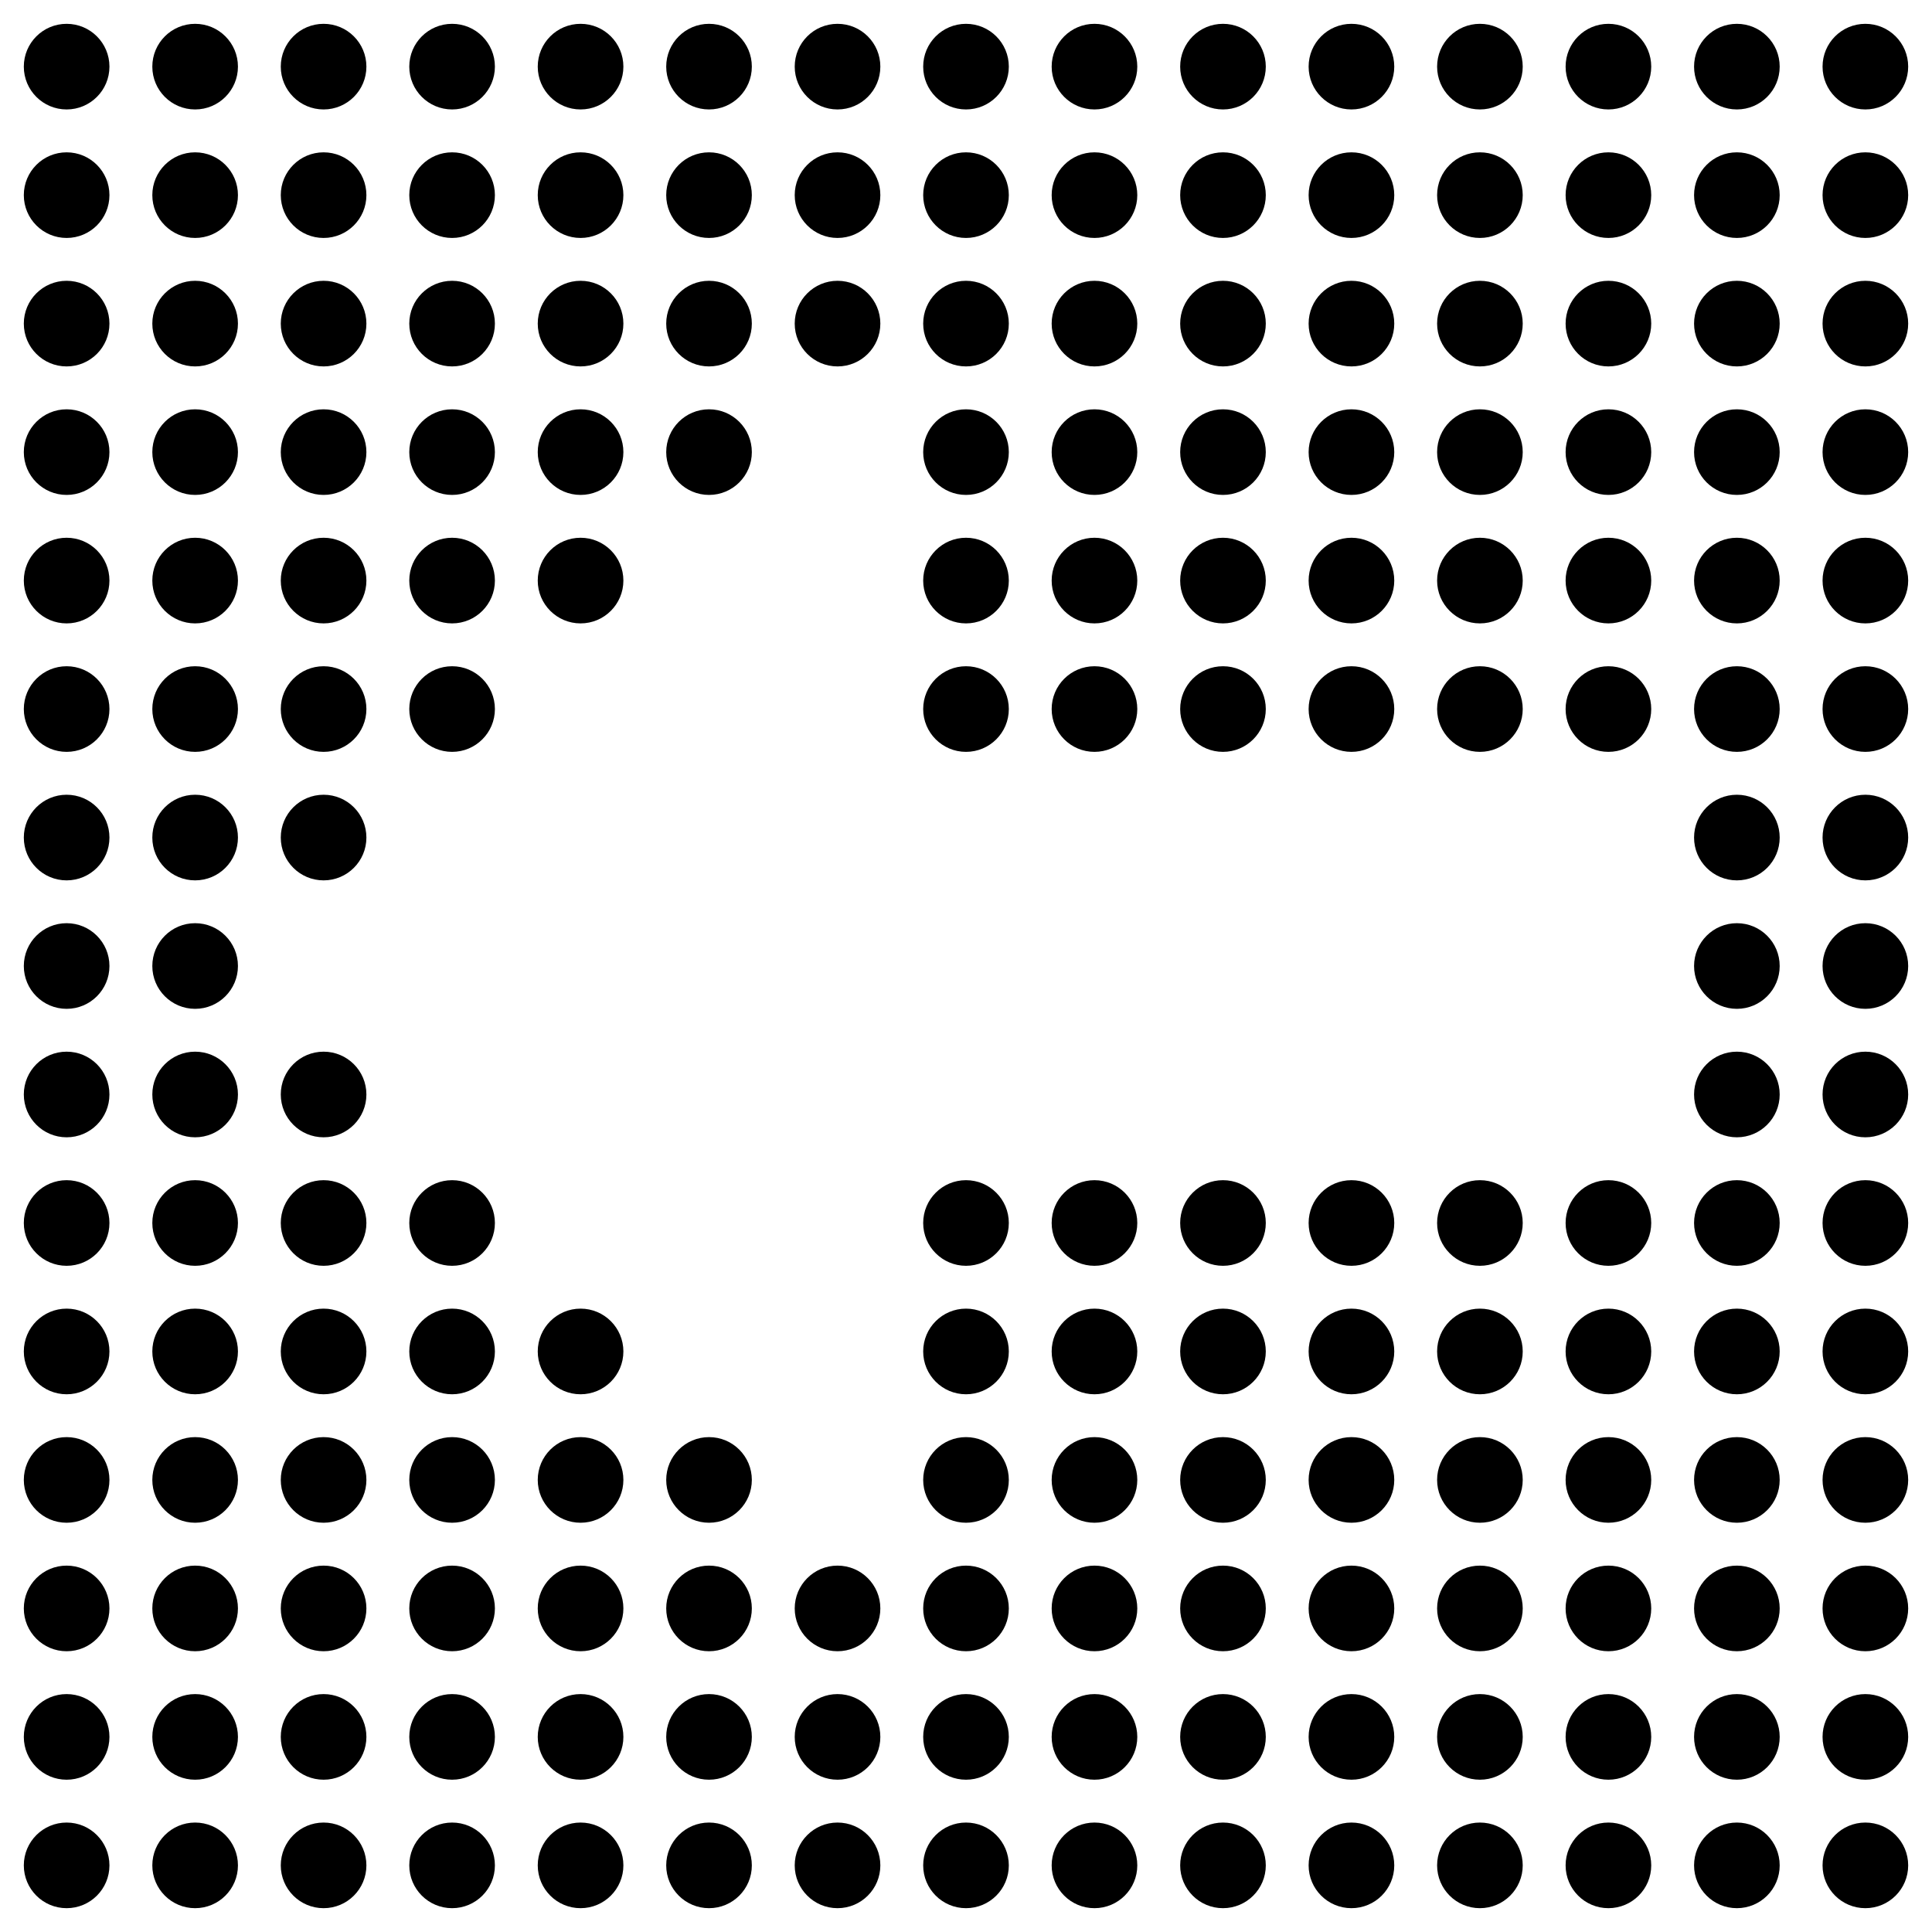 <?xml version="1.0" encoding="UTF-8"?>
<svg id="Layer_1" data-name="Layer 1" xmlns="http://www.w3.org/2000/svg" viewBox="0 0 500 500">
  <defs>
    <style>
      .cls-1 {
        fill-rule: evenodd;
      }
    </style>
  </defs>
  <path class="cls-1" d="m250.001,493.835c-6.119,0-11.082-4.959-11.082-11.078s4.963-11.082,11.082-11.082,11.082,4.959,11.082,11.082-4.963,11.078-11.082,11.078"/>
  <path class="cls-1" d="m117.003,493.835c-6.119,0-11.082-4.959-11.082-11.078s4.963-11.082,11.082-11.082,11.078,4.959,11.078,11.082-4.959,11.078-11.078,11.078"/>
  <path class="cls-1" d="m382.999,493.835c-6.119,0-11.078-4.959-11.078-11.078s4.959-11.082,11.078-11.082,11.082,4.959,11.082,11.082-4.963,11.078-11.082,11.078"/>
  <path class="cls-1" d="m250.001,360.837c-6.119,0-11.082-4.963-11.082-11.082s4.963-11.082,11.082-11.082,11.082,4.963,11.082,11.082-4.963,11.082-11.082,11.082"/>
  <path class="cls-1" d="m117.003,360.837c-6.119,0-11.082-4.963-11.082-11.082s4.963-11.082,11.082-11.082,11.078,4.963,11.078,11.082-4.959,11.082-11.078,11.082"/>
  <path class="cls-1" d="m382.999,360.837c-6.119,0-11.078-4.963-11.078-11.082s4.959-11.082,11.078-11.082,11.082,4.963,11.082,11.082-4.963,11.082-11.082,11.082"/>
  <path class="cls-1" d="m250.001,94.83c-6.119,0-11.082-4.959-11.082-11.078s4.963-11.082,11.082-11.082,11.082,4.963,11.082,11.082-4.963,11.078-11.082,11.078"/>
  <path class="cls-1" d="m117.003,94.83c-6.119,0-11.082-4.959-11.082-11.078s4.963-11.082,11.082-11.082,11.078,4.963,11.078,11.082-4.959,11.078-11.078,11.078"/>
  <path class="cls-1" d="m382.999,94.83c-6.119,0-11.078-4.959-11.078-11.078s4.959-11.082,11.078-11.082,11.082,4.963,11.082,11.082-4.963,11.078-11.082,11.078"/>
  <path class="cls-1" d="m50.498,493.835c-6.119,0-11.078-4.959-11.078-11.078s4.959-11.082,11.078-11.082,11.082,4.959,11.082,11.082-4.963,11.078-11.082,11.078"/>
  <path class="cls-1" d="m316.505,493.835c-6.119,0-11.078-4.959-11.078-11.078s4.959-11.082,11.078-11.082,11.082,4.959,11.082,11.082-4.963,11.078-11.082,11.078"/>
  <path class="cls-1" d="m183.497,493.835c-6.119,0-11.082-4.959-11.082-11.078s4.963-11.082,11.082-11.082,11.078,4.959,11.078,11.082-4.959,11.078-11.078,11.078"/>
  <path class="cls-1" d="m449.504,493.835c-6.119,0-11.082-4.959-11.082-11.078s4.963-11.082,11.082-11.082,11.078,4.959,11.078,11.082-4.959,11.078-11.078,11.078"/>
  <path class="cls-1" d="m50.498,227.838c-6.119,0-11.078-4.959-11.078-11.078s4.959-11.082,11.078-11.082,11.082,4.959,11.082,11.082-4.963,11.078-11.082,11.078"/>
  <path class="cls-1" d="m449.504,227.838c-6.119,0-11.082-4.959-11.082-11.078s4.963-11.082,11.082-11.082,11.078,4.959,11.078,11.082-4.959,11.078-11.078,11.078"/>
  <path class="cls-1" d="m50.498,360.837c-6.119,0-11.078-4.963-11.078-11.082s4.959-11.082,11.078-11.082,11.082,4.963,11.082,11.082-4.963,11.082-11.082,11.082"/>
  <path class="cls-1" d="m316.505,360.837c-6.119,0-11.078-4.963-11.078-11.082s4.959-11.082,11.078-11.082,11.082,4.963,11.082,11.082-4.963,11.082-11.082,11.082"/>
  <path class="cls-1" d="m449.504,360.837c-6.119,0-11.082-4.963-11.082-11.082s4.963-11.082,11.082-11.082,11.078,4.963,11.078,11.082-4.959,11.082-11.078,11.082"/>
  <path class="cls-1" d="m50.498,94.83c-6.119,0-11.078-4.959-11.078-11.078s4.959-11.082,11.078-11.082,11.082,4.963,11.082,11.082-4.963,11.078-11.082,11.078"/>
  <path class="cls-1" d="m316.505,94.83c-6.119,0-11.078-4.959-11.078-11.078s4.959-11.082,11.078-11.082,11.082,4.963,11.082,11.082-4.963,11.078-11.082,11.078"/>
  <path class="cls-1" d="m183.497,94.83c-6.119,0-11.082-4.959-11.082-11.078s4.963-11.082,11.082-11.082,11.078,4.963,11.078,11.082-4.959,11.078-11.078,11.078"/>
  <path class="cls-1" d="m449.504,94.83c-6.119,0-11.082-4.959-11.082-11.078s4.963-11.082,11.082-11.082,11.078,4.963,11.078,11.082-4.959,11.078-11.078,11.078"/>
  <path class="cls-1" d="m17.242,493.835c-6.119,0-11.078-4.959-11.078-11.078s4.959-11.082,11.078-11.082,11.082,4.959,11.082,11.082-4.959,11.078-11.082,11.078"/>
  <path class="cls-1" d="m283.248,493.835c-6.119,0-11.078-4.959-11.078-11.078s4.959-11.082,11.078-11.082,11.082,4.959,11.082,11.082-4.959,11.078-11.082,11.078"/>
  <path class="cls-1" d="m150.25,493.835c-6.119,0-11.082-4.959-11.082-11.078s4.963-11.082,11.082-11.082,11.082,4.959,11.082,11.082-4.963,11.078-11.082,11.078"/>
  <path class="cls-1" d="m416.256,493.835c-6.119,0-11.078-4.959-11.078-11.078s4.959-11.082,11.078-11.082,11.082,4.959,11.082,11.082-4.963,11.078-11.082,11.078"/>
  <path class="cls-1" d="m17.242,227.838c-6.119,0-11.078-4.959-11.078-11.078s4.959-11.082,11.078-11.082,11.082,4.959,11.082,11.082-4.959,11.078-11.082,11.078"/>
  <path class="cls-1" d="m17.242,360.837c-6.119,0-11.078-4.963-11.078-11.082s4.959-11.082,11.078-11.082,11.082,4.963,11.082,11.082-4.959,11.082-11.082,11.082"/>
  <path class="cls-1" d="m283.248,360.837c-6.119,0-11.078-4.963-11.078-11.082s4.959-11.082,11.078-11.082,11.082,4.963,11.082,11.082-4.959,11.082-11.082,11.082"/>
  <path class="cls-1" d="m150.25,360.837c-6.119,0-11.082-4.963-11.082-11.082s4.963-11.082,11.082-11.082,11.082,4.963,11.082,11.082-4.963,11.082-11.082,11.082"/>
  <path class="cls-1" d="m416.256,360.837c-6.119,0-11.078-4.963-11.078-11.082s4.959-11.082,11.078-11.082,11.082,4.963,11.082,11.082-4.963,11.082-11.082,11.082"/>
  <path class="cls-1" d="m17.242,94.83c-6.119,0-11.078-4.959-11.078-11.078s4.959-11.082,11.078-11.082,11.082,4.963,11.082,11.082-4.959,11.078-11.082,11.078"/>
  <path class="cls-1" d="m283.248,94.83c-6.119,0-11.078-4.959-11.078-11.078s4.959-11.082,11.078-11.082,11.082,4.963,11.082,11.082-4.959,11.078-11.082,11.078"/>
  <path class="cls-1" d="m150.25,94.83c-6.119,0-11.082-4.959-11.082-11.078s4.963-11.082,11.082-11.082,11.082,4.963,11.082,11.082-4.963,11.078-11.082,11.078"/>
  <path class="cls-1" d="m416.256,94.83c-6.119,0-11.078-4.959-11.078-11.078s4.959-11.082,11.078-11.082,11.082,4.963,11.082,11.082-4.963,11.078-11.082,11.078"/>
  <path class="cls-1" d="m83.746,493.835c-6.119,0-11.082-4.959-11.082-11.078s4.963-11.082,11.082-11.082,11.078,4.959,11.078,11.082-4.959,11.078-11.078,11.078"/>
  <path class="cls-1" d="m349.752,493.835c-6.119,0-11.082-4.959-11.082-11.078s4.963-11.082,11.082-11.082,11.082,4.959,11.082,11.082-4.963,11.078-11.082,11.078"/>
  <path class="cls-1" d="m216.754,493.835c-6.123,0-11.082-4.959-11.082-11.078s4.959-11.082,11.082-11.082,11.078,4.959,11.078,11.082-4.959,11.078-11.078,11.078"/>
  <path class="cls-1" d="m482.758,493.835c-6.123,0-11.082-4.959-11.082-11.078s4.959-11.082,11.082-11.082,11.078,4.959,11.078,11.082-4.959,11.078-11.078,11.078"/>
  <path class="cls-1" d="m83.746,227.838c-6.119,0-11.082-4.959-11.082-11.078s4.963-11.082,11.082-11.082,11.078,4.959,11.078,11.082-4.959,11.078-11.078,11.078"/>
  <path class="cls-1" d="m482.758,227.838c-6.123,0-11.082-4.959-11.082-11.078s4.959-11.082,11.082-11.082,11.078,4.959,11.078,11.082-4.959,11.078-11.078,11.078"/>
  <path class="cls-1" d="m83.746,360.837c-6.119,0-11.082-4.963-11.082-11.082s4.963-11.082,11.082-11.082,11.078,4.963,11.078,11.082-4.959,11.082-11.078,11.082"/>
  <path class="cls-1" d="m349.752,360.837c-6.119,0-11.082-4.963-11.082-11.082s4.963-11.082,11.082-11.082,11.082,4.963,11.082,11.082-4.963,11.082-11.082,11.082"/>
  <path class="cls-1" d="m482.758,360.837c-6.123,0-11.082-4.963-11.082-11.082s4.959-11.082,11.082-11.082,11.078,4.963,11.078,11.082-4.959,11.082-11.078,11.082"/>
  <path class="cls-1" d="m83.746,94.83c-6.119,0-11.082-4.959-11.082-11.078s4.963-11.082,11.082-11.082,11.078,4.963,11.078,11.082-4.959,11.078-11.078,11.078"/>
  <path class="cls-1" d="m349.752,94.83c-6.119,0-11.082-4.959-11.082-11.078s4.963-11.082,11.082-11.082,11.082,4.963,11.082,11.082-4.963,11.078-11.082,11.078"/>
  <path class="cls-1" d="m216.754,94.83c-6.123,0-11.082-4.959-11.082-11.078s4.959-11.082,11.082-11.082,11.078,4.963,11.078,11.082-4.959,11.078-11.078,11.078"/>
  <path class="cls-1" d="m482.758,94.83c-6.123,0-11.082-4.959-11.082-11.078s4.959-11.082,11.082-11.082,11.078,4.963,11.078,11.082-4.959,11.078-11.078,11.078"/>
  <path class="cls-1" d="m250.001,460.588c-6.119,0-11.082-4.959-11.082-11.078s4.963-11.082,11.082-11.082,11.082,4.963,11.082,11.082-4.963,11.078-11.082,11.078"/>
  <path class="cls-1" d="m117.003,460.588c-6.119,0-11.082-4.959-11.082-11.078s4.963-11.082,11.082-11.082,11.078,4.963,11.078,11.082-4.959,11.078-11.078,11.078"/>
  <path class="cls-1" d="m382.999,460.588c-6.119,0-11.078-4.959-11.078-11.078s4.959-11.082,11.078-11.082,11.082,4.963,11.082,11.082-4.963,11.078-11.082,11.078"/>
  <path class="cls-1" d="m250.001,194.581c-6.119,0-11.082-4.959-11.082-11.078s4.963-11.082,11.082-11.082,11.082,4.963,11.082,11.082-4.963,11.078-11.082,11.078"/>
  <path class="cls-1" d="m117.003,194.581c-6.119,0-11.082-4.959-11.082-11.078s4.963-11.082,11.082-11.082,11.078,4.963,11.078,11.082-4.959,11.078-11.078,11.078"/>
  <path class="cls-1" d="m382.999,194.581c-6.119,0-11.078-4.959-11.078-11.078s4.959-11.082,11.078-11.082,11.082,4.963,11.082,11.082-4.963,11.078-11.082,11.078"/>
  <path class="cls-1" d="m250.001,327.589c-6.119,0-11.082-4.963-11.082-11.082s4.963-11.078,11.082-11.078,11.082,4.959,11.082,11.078-4.963,11.082-11.082,11.082"/>
  <path class="cls-1" d="m117.003,327.589c-6.119,0-11.082-4.963-11.082-11.082s4.963-11.078,11.082-11.078,11.078,4.959,11.078,11.078-4.959,11.082-11.078,11.082"/>
  <path class="cls-1" d="m382.999,327.589c-6.119,0-11.078-4.963-11.078-11.082s4.959-11.078,11.078-11.078,11.082,4.959,11.082,11.078-4.963,11.082-11.082,11.082"/>
  <path class="cls-1" d="m250.001,61.583c-6.119,0-11.082-4.963-11.082-11.082s4.963-11.078,11.082-11.078,11.082,4.959,11.082,11.078-4.963,11.082-11.082,11.082"/>
  <path class="cls-1" d="m117.003,61.583c-6.119,0-11.082-4.963-11.082-11.082s4.963-11.078,11.082-11.078,11.078,4.959,11.078,11.078-4.959,11.082-11.078,11.082"/>
  <path class="cls-1" d="m382.999,61.583c-6.119,0-11.078-4.963-11.078-11.082s4.959-11.078,11.078-11.078,11.082,4.959,11.082,11.078-4.963,11.082-11.082,11.082"/>
  <path class="cls-1" d="m50.498,460.588c-6.119,0-11.078-4.959-11.078-11.078s4.959-11.082,11.078-11.082,11.082,4.963,11.082,11.082-4.963,11.078-11.082,11.078"/>
  <path class="cls-1" d="m316.505,460.588c-6.119,0-11.078-4.959-11.078-11.078s4.959-11.082,11.078-11.082,11.082,4.963,11.082,11.082-4.963,11.078-11.082,11.078"/>
  <path class="cls-1" d="m183.497,460.588c-6.119,0-11.082-4.959-11.082-11.078s4.963-11.082,11.082-11.082,11.078,4.963,11.078,11.082-4.959,11.078-11.078,11.078"/>
  <path class="cls-1" d="m449.504,460.588c-6.119,0-11.082-4.959-11.082-11.078s4.963-11.082,11.082-11.082,11.078,4.963,11.078,11.082-4.959,11.078-11.078,11.078"/>
  <path class="cls-1" d="m50.498,194.581c-6.119,0-11.078-4.959-11.078-11.078s4.959-11.082,11.078-11.082,11.082,4.963,11.082,11.082-4.963,11.078-11.082,11.078"/>
  <path class="cls-1" d="m316.505,194.581c-6.119,0-11.078-4.959-11.078-11.078s4.959-11.082,11.078-11.082,11.082,4.963,11.082,11.082-4.963,11.078-11.082,11.078"/>
  <path class="cls-1" d="m449.504,194.581c-6.119,0-11.082-4.959-11.082-11.078s4.963-11.082,11.082-11.082,11.078,4.963,11.078,11.082-4.959,11.078-11.078,11.078"/>
  <path class="cls-1" d="m50.498,327.589c-6.119,0-11.078-4.963-11.078-11.082s4.959-11.078,11.078-11.078,11.082,4.959,11.082,11.078-4.963,11.082-11.082,11.082"/>
  <path class="cls-1" d="m316.505,327.589c-6.119,0-11.078-4.963-11.078-11.082s4.959-11.078,11.078-11.078,11.082,4.959,11.082,11.078-4.963,11.082-11.082,11.082"/>
  <path class="cls-1" d="m449.504,327.589c-6.119,0-11.082-4.963-11.082-11.082s4.963-11.078,11.082-11.078,11.078,4.959,11.078,11.078-4.959,11.082-11.078,11.082"/>
  <path class="cls-1" d="m50.498,61.583c-6.119,0-11.078-4.963-11.078-11.082s4.959-11.078,11.078-11.078,11.082,4.959,11.082,11.078-4.963,11.082-11.082,11.082"/>
  <path class="cls-1" d="m316.505,61.583c-6.119,0-11.078-4.963-11.078-11.082s4.959-11.078,11.078-11.078,11.082,4.959,11.082,11.078-4.963,11.082-11.082,11.082"/>
  <path class="cls-1" d="m183.497,61.583c-6.119,0-11.082-4.963-11.082-11.082s4.963-11.078,11.082-11.078,11.078,4.959,11.078,11.078-4.959,11.082-11.078,11.082"/>
  <path class="cls-1" d="m449.504,61.583c-6.119,0-11.082-4.963-11.082-11.082s4.963-11.078,11.082-11.078,11.078,4.959,11.078,11.078-4.959,11.082-11.078,11.082"/>
  <path class="cls-1" d="m17.242,460.588c-6.119,0-11.078-4.959-11.078-11.078s4.959-11.082,11.078-11.082,11.082,4.963,11.082,11.082-4.959,11.078-11.082,11.078"/>
  <path class="cls-1" d="m283.248,460.588c-6.119,0-11.078-4.959-11.078-11.078s4.959-11.082,11.078-11.082,11.082,4.963,11.082,11.082-4.959,11.078-11.082,11.078"/>
  <path class="cls-1" d="m150.25,460.588c-6.119,0-11.082-4.959-11.082-11.078s4.963-11.082,11.082-11.082,11.082,4.963,11.082,11.082-4.963,11.078-11.082,11.078"/>
  <path class="cls-1" d="m416.256,460.588c-6.119,0-11.078-4.959-11.078-11.078s4.959-11.082,11.078-11.082,11.082,4.963,11.082,11.082-4.963,11.078-11.082,11.078"/>
  <path class="cls-1" d="m17.242,194.581c-6.119,0-11.078-4.959-11.078-11.078s4.959-11.082,11.078-11.082,11.082,4.963,11.082,11.082-4.959,11.078-11.082,11.078"/>
  <path class="cls-1" d="m283.248,194.581c-6.119,0-11.078-4.959-11.078-11.078s4.959-11.082,11.078-11.082,11.082,4.963,11.082,11.082-4.959,11.078-11.082,11.078"/>
  <path class="cls-1" d="m416.256,194.581c-6.119,0-11.078-4.959-11.078-11.078s4.959-11.082,11.078-11.082,11.082,4.963,11.082,11.082-4.963,11.078-11.082,11.078"/>
  <path class="cls-1" d="m17.242,327.589c-6.119,0-11.078-4.963-11.078-11.082s4.959-11.078,11.078-11.078,11.082,4.959,11.082,11.078-4.959,11.082-11.082,11.082"/>
  <path class="cls-1" d="m283.248,327.589c-6.119,0-11.078-4.963-11.078-11.082s4.959-11.078,11.078-11.078,11.082,4.959,11.082,11.078-4.959,11.082-11.082,11.082"/>
  <path class="cls-1" d="m416.256,327.589c-6.119,0-11.078-4.963-11.078-11.082s4.959-11.078,11.078-11.078,11.082,4.959,11.082,11.078-4.963,11.082-11.082,11.082"/>
  <path class="cls-1" d="m17.242,61.583c-6.119,0-11.078-4.963-11.078-11.082s4.959-11.078,11.078-11.078,11.082,4.959,11.082,11.078-4.959,11.082-11.082,11.082"/>
  <path class="cls-1" d="m283.248,61.583c-6.119,0-11.078-4.963-11.078-11.082s4.959-11.078,11.078-11.078,11.082,4.959,11.082,11.078-4.959,11.082-11.082,11.082"/>
  <path class="cls-1" d="m150.25,61.583c-6.119,0-11.082-4.963-11.082-11.082s4.963-11.078,11.082-11.078,11.082,4.959,11.082,11.078-4.963,11.082-11.082,11.082"/>
  <path class="cls-1" d="m416.256,61.583c-6.119,0-11.078-4.963-11.078-11.082s4.959-11.078,11.078-11.078,11.082,4.959,11.082,11.078-4.963,11.082-11.082,11.082"/>
  <path class="cls-1" d="m83.746,460.588c-6.119,0-11.082-4.959-11.082-11.078s4.963-11.082,11.082-11.082,11.078,4.963,11.078,11.082-4.959,11.078-11.078,11.078"/>
  <path class="cls-1" d="m349.752,460.588c-6.119,0-11.082-4.959-11.082-11.078s4.963-11.082,11.082-11.082,11.082,4.963,11.082,11.082-4.963,11.078-11.082,11.078"/>
  <path class="cls-1" d="m216.754,460.588c-6.123,0-11.082-4.959-11.082-11.078s4.959-11.082,11.082-11.082,11.078,4.963,11.078,11.082-4.959,11.078-11.078,11.078"/>
  <path class="cls-1" d="m482.758,460.588c-6.123,0-11.082-4.959-11.082-11.078s4.959-11.082,11.082-11.082,11.078,4.963,11.078,11.082-4.959,11.078-11.078,11.078"/>
  <path class="cls-1" d="m83.746,194.581c-6.119,0-11.082-4.959-11.082-11.078s4.963-11.082,11.082-11.082,11.078,4.963,11.078,11.082-4.959,11.078-11.078,11.078"/>
  <path class="cls-1" d="m349.752,194.581c-6.119,0-11.082-4.959-11.082-11.078s4.963-11.082,11.082-11.082,11.082,4.963,11.082,11.082-4.963,11.078-11.082,11.078"/>
  <path class="cls-1" d="m482.758,194.581c-6.123,0-11.082-4.959-11.082-11.078s4.959-11.082,11.082-11.082,11.078,4.963,11.078,11.082-4.959,11.078-11.078,11.078"/>
  <path class="cls-1" d="m83.746,327.589c-6.119,0-11.082-4.963-11.082-11.082s4.963-11.078,11.082-11.078,11.078,4.959,11.078,11.078-4.959,11.082-11.078,11.082"/>
  <path class="cls-1" d="m349.752,327.589c-6.119,0-11.082-4.963-11.082-11.082s4.963-11.078,11.082-11.078,11.082,4.959,11.082,11.078-4.963,11.082-11.082,11.082"/>
  <path class="cls-1" d="m482.758,327.589c-6.123,0-11.082-4.963-11.082-11.082s4.959-11.078,11.082-11.078,11.078,4.959,11.078,11.078-4.959,11.082-11.078,11.082"/>
  <path class="cls-1" d="m83.746,61.583c-6.119,0-11.082-4.963-11.082-11.082s4.963-11.078,11.082-11.078,11.078,4.959,11.078,11.078-4.959,11.082-11.078,11.082"/>
  <path class="cls-1" d="m349.752,61.583c-6.119,0-11.082-4.963-11.082-11.082s4.963-11.078,11.082-11.078,11.082,4.959,11.082,11.078-4.963,11.082-11.082,11.082"/>
  <path class="cls-1" d="m216.754,61.583c-6.123,0-11.082-4.963-11.082-11.082s4.959-11.078,11.082-11.078,11.078,4.959,11.078,11.078-4.959,11.082-11.078,11.082"/>
  <path class="cls-1" d="m482.758,61.583c-6.123,0-11.082-4.963-11.082-11.082s4.959-11.078,11.082-11.078,11.078,4.959,11.078,11.078-4.959,11.082-11.078,11.082"/>
  <path class="cls-1" d="m250.001,427.341c-6.119,0-11.082-4.963-11.082-11.082s4.963-11.078,11.082-11.078,11.082,4.959,11.082,11.078-4.963,11.082-11.082,11.082"/>
  <path class="cls-1" d="m117.003,427.341c-6.119,0-11.082-4.963-11.082-11.082s4.963-11.078,11.082-11.078,11.078,4.959,11.078,11.078-4.959,11.082-11.078,11.082"/>
  <path class="cls-1" d="m382.999,427.341c-6.119,0-11.078-4.963-11.078-11.082s4.959-11.078,11.078-11.078,11.082,4.959,11.082,11.078-4.963,11.082-11.082,11.082"/>
  <path class="cls-1" d="m250.001,161.334c-6.119,0-11.082-4.963-11.082-11.082s4.963-11.082,11.082-11.082,11.082,4.963,11.082,11.082-4.963,11.082-11.082,11.082"/>
  <path class="cls-1" d="m117.003,161.334c-6.119,0-11.082-4.963-11.082-11.082s4.963-11.082,11.082-11.082,11.078,4.963,11.078,11.082-4.959,11.082-11.078,11.082"/>
  <path class="cls-1" d="m382.999,161.334c-6.119,0-11.078-4.963-11.078-11.082s4.959-11.082,11.078-11.082,11.082,4.963,11.082,11.082-4.963,11.082-11.082,11.082"/>
  <path class="cls-1" d="m250.001,28.326c-6.119,0-11.082-4.959-11.082-11.082s4.963-11.078,11.082-11.078,11.082,4.959,11.082,11.078-4.963,11.082-11.082,11.082"/>
  <path class="cls-1" d="m117.003,28.326c-6.119,0-11.082-4.959-11.082-11.082s4.963-11.078,11.082-11.078,11.078,4.959,11.078,11.078-4.959,11.082-11.078,11.082"/>
  <path class="cls-1" d="m382.999,28.326c-6.119,0-11.078-4.959-11.078-11.082s4.959-11.078,11.078-11.078,11.082,4.959,11.082,11.078-4.963,11.082-11.082,11.082"/>
  <path class="cls-1" d="m250.001,394.084c-6.119,0-11.082-4.963-11.082-11.082s4.963-11.078,11.082-11.078,11.082,4.959,11.082,11.078-4.963,11.082-11.082,11.082"/>
  <path class="cls-1" d="m117.003,394.084c-6.119,0-11.082-4.963-11.082-11.082s4.963-11.078,11.082-11.078,11.078,4.959,11.078,11.078-4.959,11.082-11.078,11.082"/>
  <path class="cls-1" d="m382.999,394.084c-6.119,0-11.078-4.963-11.078-11.082s4.959-11.078,11.078-11.078,11.082,4.959,11.082,11.078-4.963,11.082-11.082,11.082"/>
  <path class="cls-1" d="m250.001,128.087c-6.119,0-11.082-4.959-11.082-11.078s4.963-11.082,11.082-11.082,11.082,4.963,11.082,11.082-4.963,11.078-11.082,11.078"/>
  <path class="cls-1" d="m117.003,128.087c-6.119,0-11.082-4.959-11.082-11.078s4.963-11.082,11.082-11.082,11.078,4.963,11.078,11.082-4.959,11.078-11.078,11.078"/>
  <path class="cls-1" d="m382.999,128.087c-6.119,0-11.078-4.959-11.078-11.078s4.959-11.082,11.078-11.082,11.082,4.963,11.082,11.082-4.963,11.078-11.082,11.078"/>
  <path class="cls-1" d="m50.498,427.341c-6.119,0-11.078-4.963-11.078-11.082s4.959-11.078,11.078-11.078,11.082,4.959,11.082,11.078-4.963,11.082-11.082,11.082"/>
  <path class="cls-1" d="m316.505,427.341c-6.119,0-11.078-4.963-11.078-11.082s4.959-11.078,11.078-11.078,11.082,4.959,11.082,11.078-4.963,11.082-11.082,11.082"/>
  <path class="cls-1" d="m183.497,427.341c-6.119,0-11.082-4.963-11.082-11.082s4.963-11.078,11.082-11.078,11.078,4.959,11.078,11.078-4.959,11.082-11.078,11.082"/>
  <path class="cls-1" d="m449.504,427.341c-6.119,0-11.082-4.963-11.082-11.082s4.963-11.078,11.082-11.078,11.078,4.959,11.078,11.078-4.959,11.082-11.078,11.082"/>
  <path class="cls-1" d="m50.498,161.334c-6.119,0-11.078-4.963-11.078-11.082s4.959-11.082,11.078-11.082,11.082,4.963,11.082,11.082-4.963,11.082-11.082,11.082"/>
  <path class="cls-1" d="m316.505,161.334c-6.119,0-11.078-4.963-11.078-11.082s4.959-11.082,11.078-11.082,11.082,4.963,11.082,11.082-4.963,11.082-11.082,11.082"/>
  <path class="cls-1" d="m449.504,161.334c-6.119,0-11.082-4.963-11.082-11.082s4.963-11.082,11.082-11.082,11.078,4.963,11.078,11.082-4.959,11.082-11.078,11.082"/>
  <path class="cls-1" d="m50.498,294.332c-6.119,0-11.078-4.959-11.078-11.082s4.959-11.078,11.078-11.078,11.082,4.959,11.082,11.078-4.963,11.082-11.082,11.082"/>
  <path class="cls-1" d="m449.504,294.332c-6.119,0-11.082-4.959-11.082-11.082s4.963-11.078,11.082-11.078,11.078,4.959,11.078,11.078-4.959,11.082-11.078,11.082"/>
  <path class="cls-1" d="m50.498,28.326c-6.119,0-11.078-4.959-11.078-11.082s4.959-11.078,11.078-11.078,11.082,4.959,11.082,11.078-4.963,11.082-11.082,11.082"/>
  <path class="cls-1" d="m316.505,28.326c-6.119,0-11.078-4.959-11.078-11.082s4.959-11.078,11.078-11.078,11.082,4.959,11.082,11.078-4.963,11.082-11.082,11.082"/>
  <path class="cls-1" d="m183.497,28.326c-6.119,0-11.082-4.959-11.082-11.082s4.963-11.078,11.082-11.078,11.078,4.959,11.078,11.078-4.959,11.082-11.078,11.082"/>
  <path class="cls-1" d="m449.504,28.326c-6.119,0-11.082-4.959-11.082-11.082s4.963-11.078,11.082-11.078,11.078,4.959,11.078,11.078-4.959,11.082-11.078,11.082"/>
  <path class="cls-1" d="m50.498,394.084c-6.119,0-11.078-4.963-11.078-11.082s4.959-11.078,11.078-11.078,11.082,4.959,11.082,11.078-4.963,11.082-11.082,11.082"/>
  <path class="cls-1" d="m316.505,394.084c-6.119,0-11.078-4.963-11.078-11.082s4.959-11.078,11.078-11.078,11.082,4.959,11.082,11.078-4.963,11.082-11.082,11.082"/>
  <path class="cls-1" d="m183.497,394.084c-6.119,0-11.082-4.963-11.082-11.082s4.963-11.078,11.082-11.078,11.078,4.959,11.078,11.078-4.959,11.082-11.078,11.082"/>
  <path class="cls-1" d="m449.504,394.084c-6.119,0-11.082-4.963-11.082-11.082s4.963-11.078,11.082-11.078,11.078,4.959,11.078,11.078-4.959,11.082-11.078,11.082"/>
  <path class="cls-1" d="m50.498,128.087c-6.119,0-11.078-4.959-11.078-11.078s4.959-11.082,11.078-11.082,11.082,4.963,11.082,11.082-4.963,11.078-11.082,11.078"/>
  <path class="cls-1" d="m316.505,128.087c-6.119,0-11.078-4.959-11.078-11.078s4.959-11.082,11.078-11.082,11.082,4.963,11.082,11.082-4.963,11.078-11.082,11.078"/>
  <path class="cls-1" d="m183.497,128.087c-6.119,0-11.082-4.959-11.082-11.078s4.963-11.082,11.082-11.082,11.078,4.963,11.078,11.082-4.959,11.078-11.078,11.078"/>
  <path class="cls-1" d="m449.504,128.087c-6.119,0-11.082-4.959-11.082-11.078s4.963-11.082,11.082-11.082,11.078,4.963,11.078,11.082-4.959,11.078-11.078,11.078"/>
  <path class="cls-1" d="m50.498,261.085c-6.119,0-11.078-4.963-11.078-11.082s4.959-11.082,11.078-11.082,11.082,4.963,11.082,11.082-4.963,11.082-11.082,11.082"/>
  <path class="cls-1" d="m449.504,261.085c-6.119,0-11.082-4.963-11.082-11.082s4.963-11.082,11.082-11.082,11.078,4.963,11.078,11.082-4.959,11.082-11.078,11.082"/>
  <path class="cls-1" d="m17.242,427.341c-6.119,0-11.078-4.963-11.078-11.082s4.959-11.078,11.078-11.078,11.082,4.959,11.082,11.078-4.959,11.082-11.082,11.082"/>
  <path class="cls-1" d="m283.248,427.341c-6.119,0-11.078-4.963-11.078-11.082s4.959-11.078,11.078-11.078,11.082,4.959,11.082,11.078-4.959,11.082-11.082,11.082"/>
  <path class="cls-1" d="m150.25,427.341c-6.119,0-11.082-4.963-11.082-11.082s4.963-11.078,11.082-11.078,11.082,4.959,11.082,11.078-4.963,11.082-11.082,11.082"/>
  <path class="cls-1" d="m416.256,427.341c-6.119,0-11.078-4.963-11.078-11.082s4.959-11.078,11.078-11.078,11.082,4.959,11.082,11.078-4.963,11.082-11.082,11.082"/>
  <path class="cls-1" d="m17.242,161.334c-6.119,0-11.078-4.963-11.078-11.082s4.959-11.082,11.078-11.082,11.082,4.963,11.082,11.082-4.959,11.082-11.082,11.082"/>
  <path class="cls-1" d="m283.248,161.334c-6.119,0-11.078-4.963-11.078-11.082s4.959-11.082,11.078-11.082,11.082,4.963,11.082,11.082-4.959,11.082-11.082,11.082"/>
  <path class="cls-1" d="m150.25,161.334c-6.119,0-11.082-4.963-11.082-11.082s4.963-11.082,11.082-11.082,11.082,4.963,11.082,11.082-4.963,11.082-11.082,11.082"/>
  <path class="cls-1" d="m416.256,161.334c-6.119,0-11.078-4.963-11.078-11.082s4.959-11.082,11.078-11.082,11.082,4.963,11.082,11.082-4.963,11.082-11.082,11.082"/>
  <path class="cls-1" d="m17.242,294.332c-6.119,0-11.078-4.959-11.078-11.082s4.959-11.078,11.078-11.078,11.082,4.959,11.082,11.078-4.959,11.082-11.082,11.082"/>
  <path class="cls-1" d="m17.242,28.326c-6.119,0-11.078-4.959-11.078-11.082s4.959-11.078,11.078-11.078,11.082,4.959,11.082,11.078-4.959,11.082-11.082,11.082"/>
  <path class="cls-1" d="m283.248,28.326c-6.119,0-11.078-4.959-11.078-11.082s4.959-11.078,11.078-11.078,11.082,4.959,11.082,11.078-4.959,11.082-11.082,11.082"/>
  <path class="cls-1" d="m150.25,28.326c-6.119,0-11.082-4.959-11.082-11.082s4.963-11.078,11.082-11.078,11.082,4.959,11.082,11.078-4.963,11.082-11.082,11.082"/>
  <path class="cls-1" d="m416.256,28.326c-6.119,0-11.078-4.959-11.078-11.082s4.959-11.078,11.078-11.078,11.082,4.959,11.082,11.078-4.963,11.082-11.082,11.082"/>
  <path class="cls-1" d="m17.242,394.084c-6.119,0-11.078-4.963-11.078-11.082s4.959-11.078,11.078-11.078,11.082,4.959,11.082,11.078-4.959,11.082-11.082,11.082"/>
  <path class="cls-1" d="m283.248,394.084c-6.119,0-11.078-4.963-11.078-11.082s4.959-11.078,11.078-11.078,11.082,4.959,11.082,11.078-4.959,11.082-11.082,11.082"/>
  <path class="cls-1" d="m150.25,394.084c-6.119,0-11.082-4.963-11.082-11.082s4.963-11.078,11.082-11.078,11.082,4.959,11.082,11.078-4.963,11.082-11.082,11.082"/>
  <path class="cls-1" d="m416.256,394.084c-6.119,0-11.078-4.963-11.078-11.082s4.959-11.078,11.078-11.078,11.082,4.959,11.082,11.078-4.963,11.082-11.082,11.082"/>
  <path class="cls-1" d="m17.242,128.087c-6.119,0-11.078-4.959-11.078-11.078s4.959-11.082,11.078-11.082,11.082,4.963,11.082,11.082-4.959,11.078-11.082,11.078"/>
  <path class="cls-1" d="m283.248,128.087c-6.119,0-11.078-4.959-11.078-11.078s4.959-11.082,11.078-11.082,11.082,4.963,11.082,11.082-4.959,11.078-11.082,11.078"/>
  <path class="cls-1" d="m150.25,128.087c-6.119,0-11.082-4.959-11.082-11.078s4.963-11.082,11.082-11.082,11.082,4.963,11.082,11.082-4.963,11.078-11.082,11.078"/>
  <path class="cls-1" d="m416.256,128.087c-6.119,0-11.078-4.959-11.078-11.078s4.959-11.082,11.078-11.082,11.082,4.963,11.082,11.082-4.963,11.078-11.082,11.078"/>
  <path class="cls-1" d="m17.242,261.085c-6.119,0-11.078-4.963-11.078-11.082s4.959-11.082,11.078-11.082,11.082,4.963,11.082,11.082-4.959,11.082-11.082,11.082"/>
  <path class="cls-1" d="m83.746,427.341c-6.119,0-11.082-4.963-11.082-11.082s4.963-11.078,11.082-11.078,11.078,4.959,11.078,11.078-4.959,11.082-11.078,11.082"/>
  <path class="cls-1" d="m349.752,427.341c-6.119,0-11.082-4.963-11.082-11.082s4.963-11.078,11.082-11.078,11.082,4.959,11.082,11.078-4.963,11.082-11.082,11.082"/>
  <path class="cls-1" d="m216.754,427.341c-6.123,0-11.082-4.963-11.082-11.082s4.959-11.078,11.082-11.078,11.078,4.959,11.078,11.078-4.959,11.082-11.078,11.082"/>
  <path class="cls-1" d="m482.758,427.341c-6.123,0-11.082-4.963-11.082-11.082s4.959-11.078,11.082-11.078,11.078,4.959,11.078,11.078-4.959,11.082-11.078,11.082"/>
  <path class="cls-1" d="m83.746,161.334c-6.119,0-11.082-4.963-11.082-11.082s4.963-11.082,11.082-11.082,11.078,4.963,11.078,11.082-4.959,11.082-11.078,11.082"/>
  <path class="cls-1" d="m349.752,161.334c-6.119,0-11.082-4.963-11.082-11.082s4.963-11.082,11.082-11.082,11.082,4.963,11.082,11.082-4.963,11.082-11.082,11.082"/>
  <path class="cls-1" d="m482.758,161.334c-6.123,0-11.082-4.963-11.082-11.082s4.959-11.082,11.082-11.082,11.078,4.963,11.078,11.082-4.959,11.082-11.078,11.082"/>
  <path class="cls-1" d="m83.746,294.332c-6.119,0-11.082-4.959-11.082-11.082s4.963-11.078,11.082-11.078,11.078,4.959,11.078,11.078-4.959,11.082-11.078,11.082"/>
  <path class="cls-1" d="m482.758,294.332c-6.123,0-11.082-4.959-11.082-11.082s4.959-11.078,11.082-11.078,11.078,4.959,11.078,11.078-4.959,11.082-11.078,11.082"/>
  <path class="cls-1" d="m83.746,28.326c-6.119,0-11.082-4.959-11.082-11.082s4.963-11.078,11.082-11.078,11.078,4.959,11.078,11.078-4.959,11.082-11.078,11.082"/>
  <path class="cls-1" d="m349.752,28.326c-6.119,0-11.082-4.959-11.082-11.082s4.963-11.078,11.082-11.078,11.082,4.959,11.082,11.078-4.963,11.082-11.082,11.082"/>
  <path class="cls-1" d="m216.754,28.326c-6.123,0-11.082-4.959-11.082-11.082s4.959-11.078,11.082-11.078,11.078,4.959,11.078,11.078-4.959,11.082-11.078,11.082"/>
  <path class="cls-1" d="m482.758,28.326c-6.123,0-11.082-4.959-11.082-11.082s4.959-11.078,11.082-11.078,11.078,4.959,11.078,11.078-4.959,11.082-11.078,11.082"/>
  <path class="cls-1" d="m83.746,394.084c-6.119,0-11.082-4.963-11.082-11.082s4.963-11.078,11.082-11.078,11.078,4.959,11.078,11.078-4.959,11.082-11.078,11.082"/>
  <path class="cls-1" d="m349.752,394.084c-6.119,0-11.082-4.963-11.082-11.082s4.963-11.078,11.082-11.078,11.082,4.959,11.082,11.078-4.963,11.082-11.082,11.082"/>
  <path class="cls-1" d="m482.758,394.084c-6.123,0-11.082-4.963-11.082-11.082s4.959-11.078,11.082-11.078,11.078,4.959,11.078,11.078-4.959,11.082-11.078,11.082"/>
  <path class="cls-1" d="m83.746,128.087c-6.119,0-11.082-4.959-11.082-11.078s4.963-11.082,11.082-11.082,11.078,4.963,11.078,11.082-4.959,11.078-11.078,11.078"/>
  <path class="cls-1" d="m349.752,128.087c-6.119,0-11.082-4.959-11.082-11.078s4.963-11.082,11.082-11.082,11.082,4.963,11.082,11.082-4.963,11.078-11.082,11.078"/>
  <path class="cls-1" d="m482.758,128.087c-6.123,0-11.082-4.959-11.082-11.078s4.959-11.082,11.082-11.082,11.078,4.963,11.078,11.082-4.959,11.078-11.078,11.078"/>
  <path class="cls-1" d="m482.758,261.085c-6.123,0-11.082-4.963-11.082-11.082s4.959-11.082,11.082-11.082,11.078,4.963,11.078,11.082-4.959,11.082-11.078,11.082"/>
</svg>